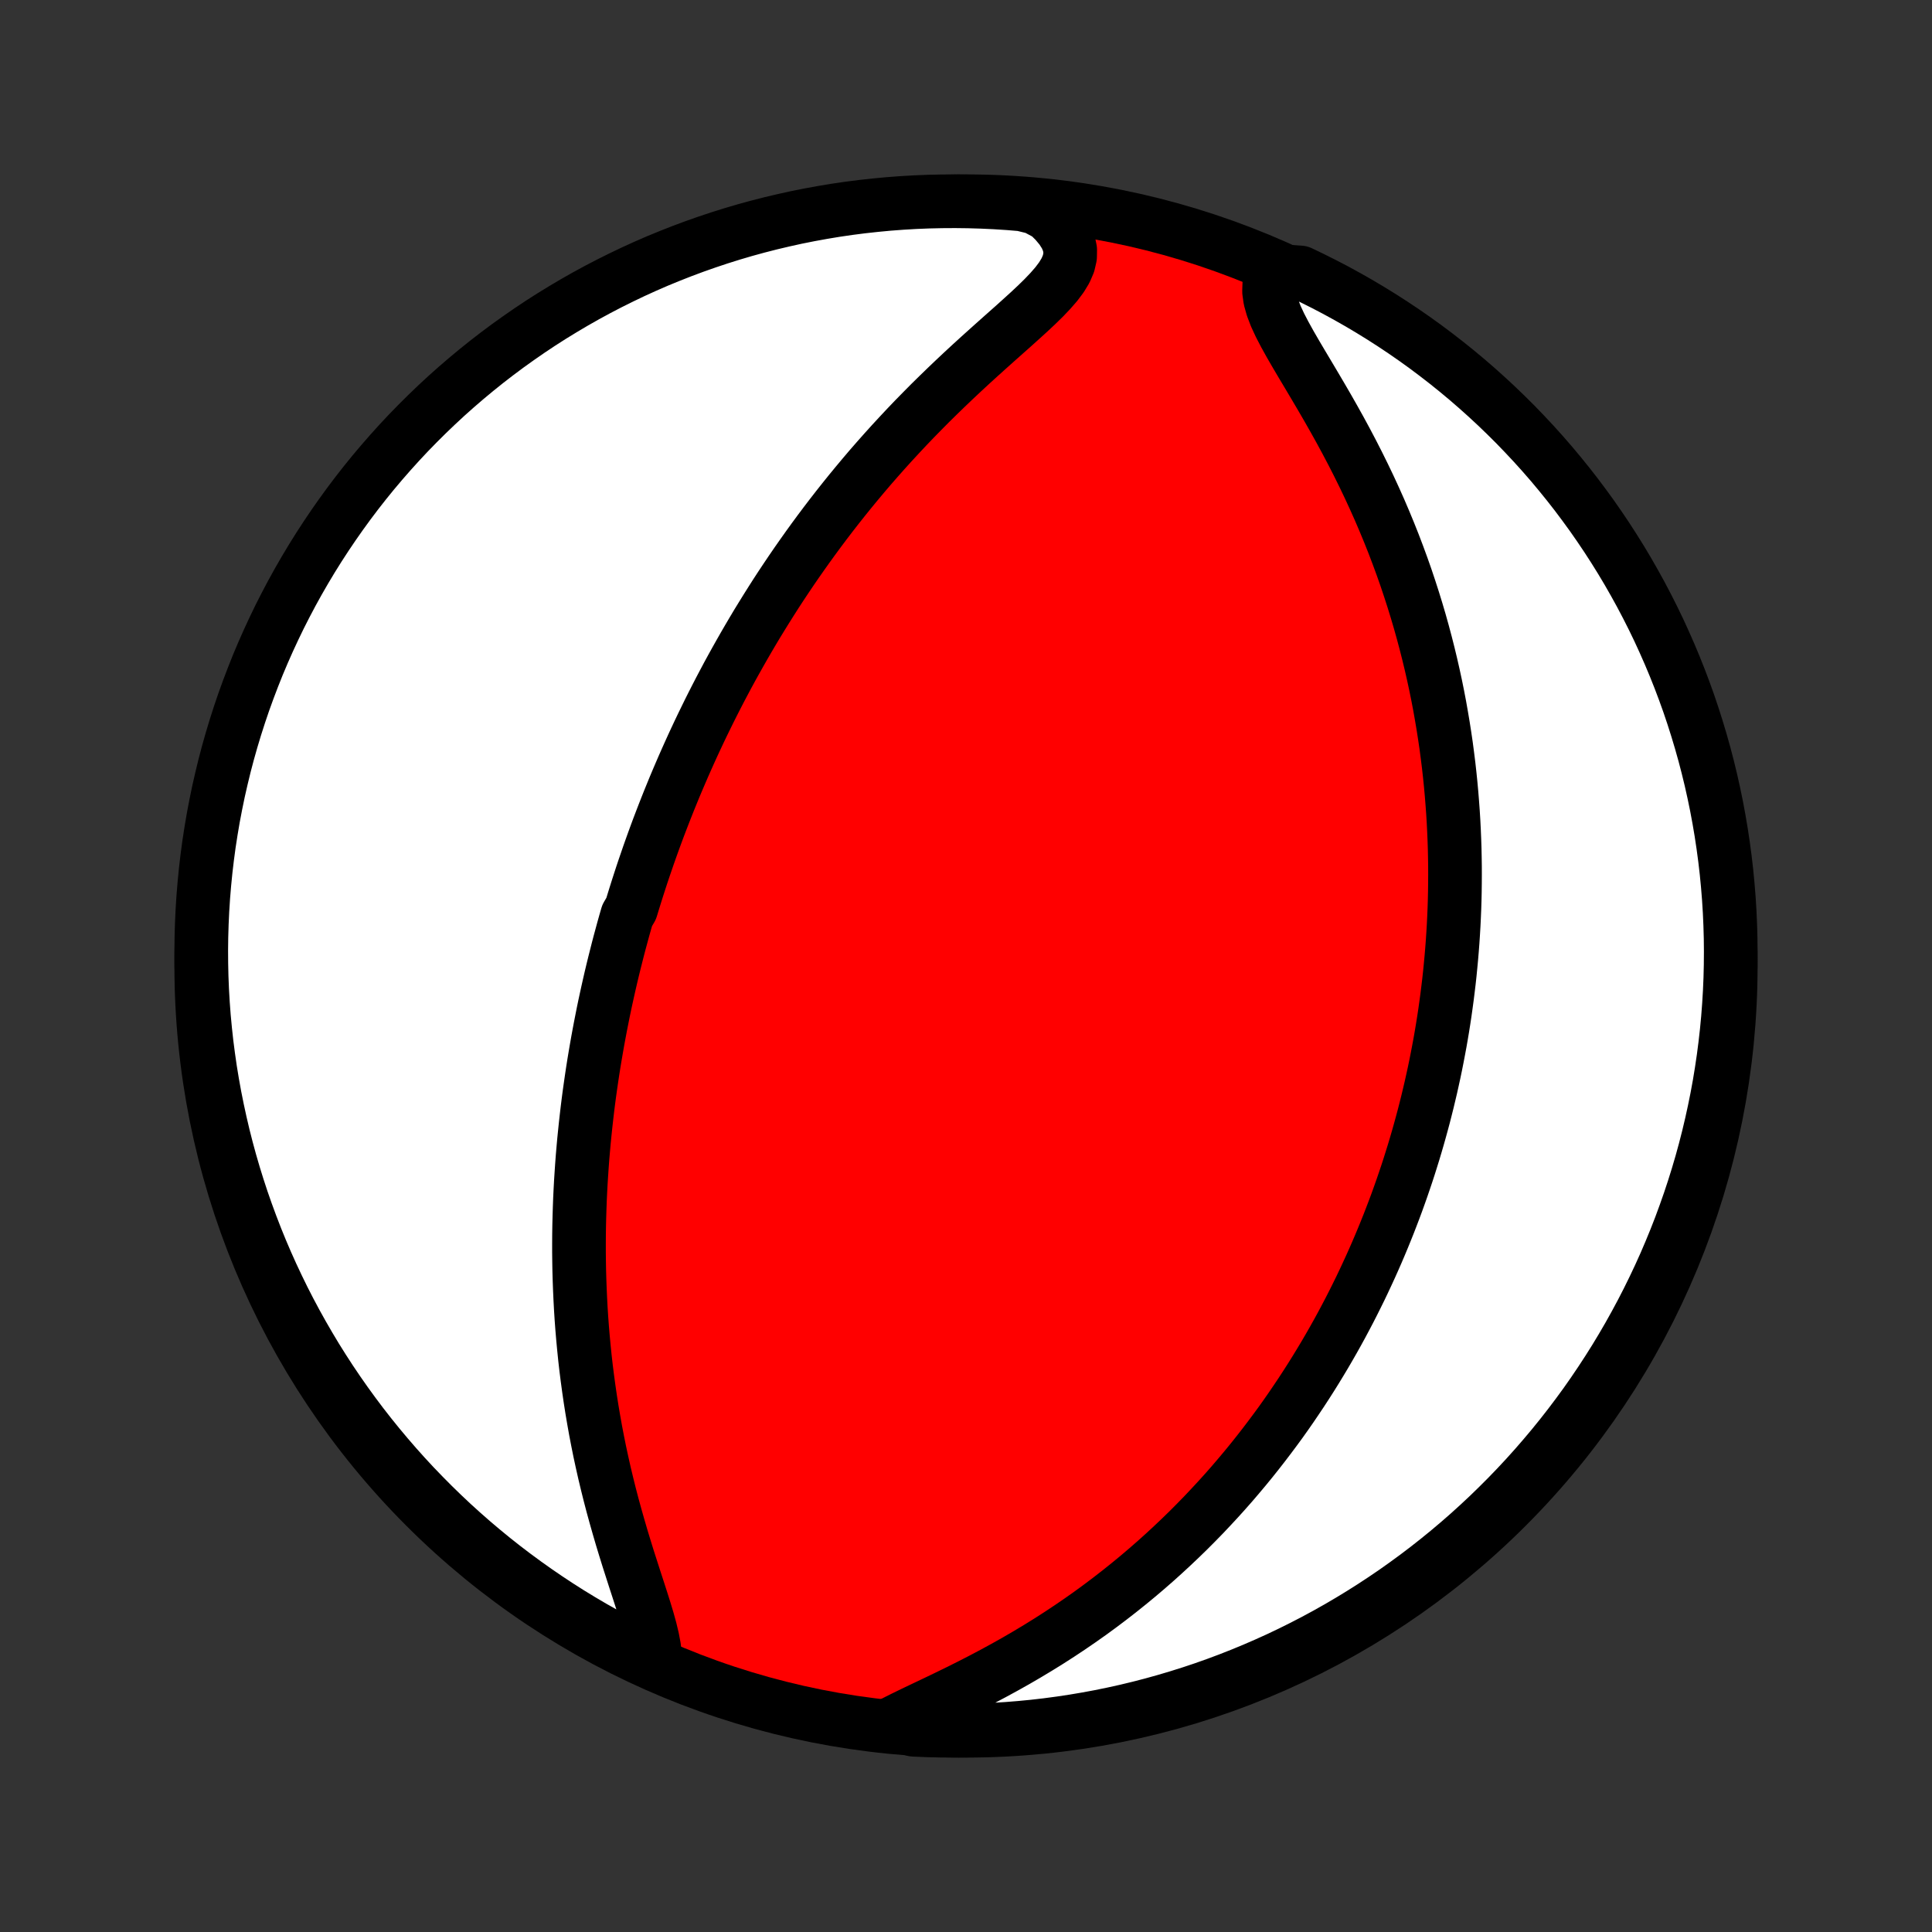 <?xml version="1.0" encoding="utf-8" standalone="no"?>
<!DOCTYPE svg PUBLIC "-//W3C//DTD SVG 1.1//EN"
  "http://www.w3.org/Graphics/SVG/1.1/DTD/svg11.dtd">
<!-- Created with matplotlib (http://matplotlib.org/) -->
<svg height="72pt" version="1.1" viewBox="0 0 72 72" width="72pt" xmlns="http://www.w3.org/2000/svg" xmlns:xlink="http://www.w3.org/1999/xlink">
 <rect x="0" y="0" width="72" height="72" fill="#333333" stroke="none"/>
 <defs>
  <style type="text/css">
*{stroke-linecap:butt;stroke-linejoin:round;}
  </style>
 </defs>
 <g id="figure_1">
  <g id="patch_1">
   <path d="
M0 72
L72 72
L72 0
L0 0
z
" style="fill:none;"/>
  </g>
  <g id="axes_1">
   <g id="PatchCollection_1">
    <defs>
     <path d="
M36 -7.5
C43.558 -7.5 50.808 -10.503 56.153 -15.848
C61.497 -21.192 64.5 -28.442 64.5 -36
C64.5 -43.558 61.497 -50.808 56.153 -56.153
C50.808 -61.497 43.558 -64.5 36 -64.5
C28.442 -64.5 21.192 -61.497 15.848 -56.153
C10.503 -50.808 7.5 -43.558 7.5 -36
C7.5 -28.442 10.503 -21.192 15.848 -15.848
C21.192 -10.503 28.442 -7.5 36 -7.5
z
" id="C0_0_a811fe30f3"/>
     <path d="
M24.408 -10.034
L24.409 -10.317
L24.376 -10.621
L24.315 -10.943
L24.234 -11.281
L24.137 -11.631
L24.028 -11.992
L23.911 -12.363
L23.789 -12.741
L23.664 -13.124
L23.539 -13.513
L23.413 -13.906
L23.29 -14.302
L23.169 -14.7
L23.052 -15.101
L22.938 -15.502
L22.828 -15.903
L22.723 -16.305
L22.623 -16.707
L22.527 -17.108
L22.437 -17.508
L22.351 -17.906
L22.271 -18.303
L22.195 -18.698
L22.125 -19.091
L22.059 -19.481
L21.998 -19.869
L21.942 -20.255
L21.89 -20.638
L21.842 -21.018
L21.799 -21.395
L21.761 -21.768
L21.726 -22.139
L21.695 -22.506
L21.668 -22.871
L21.645 -23.232
L21.626 -23.589
L21.61 -23.944
L21.597 -24.294
L21.587 -24.642
L21.581 -24.987
L21.577 -25.328
L21.577 -25.665
L21.579 -26
L21.584 -26.331
L21.592 -26.659
L21.602 -26.984
L21.614 -27.306
L21.629 -27.625
L21.646 -27.941
L21.666 -28.254
L21.687 -28.564
L21.71 -28.872
L21.736 -29.176
L21.763 -29.478
L21.793 -29.777
L21.824 -30.074
L21.857 -30.368
L21.891 -30.66
L21.927 -30.95
L21.965 -31.237
L22.005 -31.522
L22.046 -31.805
L22.088 -32.086
L22.132 -32.365
L22.178 -32.642
L22.225 -32.917
L22.273 -33.19
L22.323 -33.462
L22.374 -33.732
L22.427 -34.001
L22.48 -34.267
L22.535 -34.533
L22.592 -34.797
L22.65 -35.06
L22.709 -35.322
L22.769 -35.582
L22.831 -35.842
L22.894 -36.1
L22.959 -36.357
L23.024 -36.614
L23.091 -36.87
L23.16 -37.125
L23.229 -37.379
L23.3 -37.632
L23.373 -37.885
L23.521 -38.138
L23.598 -38.39
L23.676 -38.642
L23.755 -38.893
L23.836 -39.144
L23.918 -39.395
L24.002 -39.646
L24.088 -39.897
L24.174 -40.147
L24.263 -40.398
L24.353 -40.649
L24.445 -40.9
L24.538 -41.151
L24.634 -41.402
L24.731 -41.654
L24.83 -41.906
L24.93 -42.158
L25.033 -42.411
L25.137 -42.665
L25.244 -42.919
L25.353 -43.174
L25.463 -43.429
L25.576 -43.685
L25.691 -43.942
L25.808 -44.2
L25.928 -44.459
L26.05 -44.719
L26.174 -44.979
L26.302 -45.241
L26.431 -45.504
L26.563 -45.767
L26.698 -46.032
L26.836 -46.299
L26.977 -46.566
L27.12 -46.835
L27.267 -47.105
L27.417 -47.376
L27.57 -47.648
L27.726 -47.922
L27.886 -48.198
L28.049 -48.475
L28.215 -48.753
L28.386 -49.032
L28.56 -49.313
L28.738 -49.596
L28.919 -49.88
L29.105 -50.165
L29.295 -50.451
L29.489 -50.739
L29.688 -51.029
L29.891 -51.319
L30.098 -51.611
L30.31 -51.904
L30.527 -52.199
L30.748 -52.494
L30.974 -52.79
L31.205 -53.087
L31.441 -53.385
L31.682 -53.684
L31.928 -53.983
L32.179 -54.283
L32.435 -54.584
L32.697 -54.884
L32.963 -55.184
L33.234 -55.484
L33.511 -55.784
L33.792 -56.084
L34.078 -56.383
L34.369 -56.68
L34.663 -56.977
L34.963 -57.272
L35.266 -57.566
L35.572 -57.858
L35.881 -58.148
L36.192 -58.436
L36.505 -58.721
L36.818 -59.003
L37.131 -59.283
L37.442 -59.56
L37.75 -59.833
L38.051 -60.104
L38.345 -60.371
L38.627 -60.635
L38.895 -60.897
L39.142 -61.156
L39.365 -61.412
L39.557 -61.668
L39.711 -61.922
L39.82 -62.177
L39.879 -62.433
L39.883 -62.691
L39.829 -62.951
L39.717 -63.212
L39.549 -63.476
L39.33 -63.739
L39.064 -64.002
L38.577 -64.262
L38.081 -64.383
L37.585 -64.424
L37.088 -64.456
L36.591 -64.479
L36.093 -64.494
L35.596 -64.5
L35.099 -64.497
L34.602 -64.486
L34.105 -64.466
L33.609 -64.437
L33.114 -64.4
L32.619 -64.353
L32.126 -64.299
L31.634 -64.236
L31.143 -64.164
L30.654 -64.083
L30.166 -63.994
L29.68 -63.897
L29.196 -63.79
L28.714 -63.676
L28.234 -63.553
L27.757 -63.422
L27.282 -63.282
L26.81 -63.134
L26.34 -62.977
L25.874 -62.813
L25.41 -62.64
L24.95 -62.459
L24.493 -62.271
L24.04 -62.074
L23.59 -61.869
L23.145 -61.656
L22.703 -61.436
L22.265 -61.208
L21.831 -60.972
L21.401 -60.728
L20.977 -60.477
L20.556 -60.219
L20.14 -59.953
L19.73 -59.68
L19.324 -59.399
L18.923 -59.112
L18.527 -58.817
L18.137 -58.516
L17.752 -58.207
L17.373 -57.892
L16.999 -57.57
L16.631 -57.242
L16.27 -56.907
L15.914 -56.566
L15.564 -56.218
L15.22 -55.865
L14.883 -55.505
L14.552 -55.139
L14.228 -54.768
L13.91 -54.391
L13.599 -54.008
L13.295 -53.62
L12.998 -53.226
L12.708 -52.827
L12.425 -52.423
L12.149 -52.014
L11.88 -51.6
L11.619 -51.182
L11.365 -50.758
L11.119 -50.331
L10.88 -49.899
L10.649 -49.462
L10.425 -49.022
L10.21 -48.577
L10.002 -48.129
L9.802 -47.677
L9.61 -47.222
L9.427 -46.763
L9.251 -46.3
L9.083 -45.835
L8.924 -45.367
L8.773 -44.896
L8.63 -44.422
L8.495 -43.945
L8.369 -43.466
L8.252 -42.985
L8.142 -42.502
L8.042 -42.017
L7.949 -41.53
L7.866 -41.041
L7.79 -40.55
L7.724 -40.059
L7.666 -39.566
L7.617 -39.072
L7.576 -38.577
L7.544 -38.081
L7.521 -37.585
L7.506 -37.088
L7.5 -36.591
L7.503 -36.093
L7.514 -35.596
L7.534 -35.099
L7.563 -34.602
L7.6 -34.105
L7.647 -33.609
L7.701 -33.114
L7.765 -32.619
L7.836 -32.126
L7.917 -31.634
L8.006 -31.143
L8.104 -30.654
L8.21 -30.166
L8.324 -29.68
L8.447 -29.196
L8.578 -28.714
L8.718 -28.234
L8.866 -27.757
L9.022 -27.282
L9.187 -26.81
L9.36 -26.34
L9.54 -25.874
L9.729 -25.41
L9.926 -24.95
L10.131 -24.493
L10.344 -24.04
L10.564 -23.59
L10.792 -23.145
L11.028 -22.703
L11.272 -22.265
L11.523 -21.831
L11.781 -21.401
L12.047 -20.977
L12.32 -20.556
L12.601 -20.14
L12.888 -19.73
L13.183 -19.324
L13.484 -18.923
L13.793 -18.527
L14.108 -18.137
L14.43 -17.752
L14.758 -17.373
L15.093 -16.999
L15.434 -16.631
L15.782 -16.27
L16.135 -15.914
L16.495 -15.564
L16.86 -15.22
L17.232 -14.883
L17.609 -14.552
L17.992 -14.228
L18.38 -13.91
L18.774 -13.599
L19.173 -13.295
L19.577 -12.998
L19.986 -12.708
L20.4 -12.425
L20.818 -12.149
L21.241 -11.88
L21.669 -11.619
L22.101 -11.365
L22.538 -11.119
L22.978 -10.88
L23.423 -10.649
L23.871 -10.425
z
" id="C0_1_f34a53e70b"/>
     <path d="
M33.272 -7.784
L33.648 -7.973
L34.042 -8.165
L34.451 -8.36
L34.869 -8.559
L35.293 -8.763
L35.721 -8.972
L36.151 -9.187
L36.58 -9.407
L37.008 -9.633
L37.432 -9.864
L37.853 -10.1
L38.269 -10.342
L38.679 -10.588
L39.084 -10.839
L39.481 -11.094
L39.873 -11.354
L40.257 -11.617
L40.634 -11.883
L41.003 -12.153
L41.365 -12.426
L41.719 -12.701
L42.066 -12.979
L42.405 -13.258
L42.737 -13.54
L43.061 -13.823
L43.377 -14.107
L43.686 -14.393
L43.988 -14.679
L44.283 -14.966
L44.57 -15.254
L44.851 -15.542
L45.124 -15.831
L45.391 -16.119
L45.652 -16.408
L45.906 -16.696
L46.153 -16.985
L46.395 -17.273
L46.63 -17.56
L46.859 -17.847
L47.083 -18.134
L47.301 -18.42
L47.514 -18.705
L47.722 -18.989
L47.924 -19.273
L48.121 -19.556
L48.313 -19.839
L48.501 -20.12
L48.684 -20.401
L48.862 -20.68
L49.036 -20.959
L49.206 -21.238
L49.372 -21.515
L49.533 -21.791
L49.691 -22.067
L49.845 -22.342
L49.995 -22.616
L50.141 -22.89
L50.284 -23.162
L50.423 -23.434
L50.559 -23.706
L50.692 -23.976
L50.821 -24.246
L50.947 -24.516
L51.071 -24.785
L51.191 -25.053
L51.309 -25.322
L51.423 -25.589
L51.535 -25.857
L51.644 -26.124
L51.751 -26.391
L51.854 -26.657
L51.956 -26.924
L52.055 -27.19
L52.151 -27.457
L52.245 -27.723
L52.336 -27.989
L52.426 -28.256
L52.513 -28.523
L52.597 -28.79
L52.68 -29.057
L52.76 -29.324
L52.838 -29.592
L52.914 -29.861
L52.988 -30.13
L53.06 -30.399
L53.129 -30.669
L53.197 -30.94
L53.262 -31.212
L53.326 -31.484
L53.387 -31.758
L53.447 -32.032
L53.504 -32.307
L53.559 -32.584
L53.612 -32.861
L53.664 -33.14
L53.713 -33.42
L53.76 -33.701
L53.805 -33.984
L53.848 -34.269
L53.888 -34.554
L53.927 -34.842
L53.963 -35.131
L53.998 -35.422
L54.03 -35.715
L54.059 -36.01
L54.087 -36.307
L54.112 -36.605
L54.135 -36.907
L54.155 -37.21
L54.173 -37.515
L54.188 -37.823
L54.201 -38.133
L54.211 -38.446
L54.218 -38.761
L54.222 -39.079
L54.224 -39.4
L54.223 -39.723
L54.218 -40.049
L54.211 -40.378
L54.2 -40.71
L54.186 -41.045
L54.169 -41.383
L54.148 -41.725
L54.123 -42.069
L54.095 -42.417
L54.063 -42.768
L54.027 -43.122
L53.987 -43.48
L53.942 -43.84
L53.894 -44.205
L53.84 -44.573
L53.782 -44.944
L53.719 -45.318
L53.652 -45.697
L53.579 -46.078
L53.501 -46.463
L53.417 -46.851
L53.328 -47.242
L53.233 -47.637
L53.132 -48.035
L53.025 -48.436
L52.912 -48.84
L52.792 -49.247
L52.666 -49.656
L52.533 -50.068
L52.394 -50.483
L52.247 -50.9
L52.093 -51.319
L51.933 -51.739
L51.765 -52.161
L51.59 -52.584
L51.408 -53.009
L51.218 -53.434
L51.022 -53.859
L50.819 -54.283
L50.609 -54.708
L50.393 -55.131
L50.171 -55.553
L49.944 -55.972
L49.712 -56.389
L49.477 -56.802
L49.239 -57.212
L49.001 -57.616
L48.764 -58.015
L48.53 -58.407
L48.303 -58.791
L48.086 -59.166
L47.884 -59.53
L47.701 -59.882
L47.544 -60.221
L47.42 -60.545
L47.334 -60.851
L47.294 -61.138
L47.303 -61.406
L47.365 -61.652
L48.01 -61.878
L48.459 -61.846
L48.905 -61.632
L49.346 -61.411
L49.784 -61.182
L50.217 -60.945
L50.646 -60.701
L51.07 -60.449
L51.49 -60.19
L51.905 -59.923
L52.316 -59.649
L52.721 -59.368
L53.121 -59.08
L53.516 -58.784
L53.906 -58.482
L54.29 -58.173
L54.669 -57.857
L55.042 -57.534
L55.409 -57.205
L55.77 -56.87
L56.125 -56.528
L56.475 -56.18
L56.817 -55.825
L57.154 -55.465
L57.484 -55.099
L57.808 -54.727
L58.124 -54.349
L58.435 -53.965
L58.738 -53.577
L59.034 -53.182
L59.324 -52.783
L59.606 -52.378
L59.881 -51.969
L60.149 -51.554
L60.41 -51.135
L60.663 -50.711
L60.908 -50.283
L61.146 -49.851
L61.376 -49.414
L61.599 -48.973
L61.814 -48.528
L62.02 -48.079
L62.219 -47.627
L62.41 -47.171
L62.593 -46.712
L62.768 -46.249
L62.935 -45.784
L63.093 -45.315
L63.243 -44.843
L63.385 -44.369
L63.519 -43.892
L63.644 -43.413
L63.761 -42.932
L63.869 -42.448
L63.969 -41.963
L64.06 -41.476
L64.143 -40.987
L64.217 -40.496
L64.283 -40.004
L64.34 -39.511
L64.388 -39.017
L64.428 -38.522
L64.459 -38.026
L64.481 -37.53
L64.495 -37.033
L64.5 -36.536
L64.496 -36.038
L64.484 -35.541
L64.463 -35.044
L64.433 -34.547
L64.395 -34.05
L64.348 -33.554
L64.292 -33.059
L64.228 -32.565
L64.155 -32.072
L64.074 -31.579
L63.984 -31.089
L63.885 -30.6
L63.778 -30.112
L63.663 -29.626
L63.539 -29.142
L63.407 -28.661
L63.266 -28.181
L63.117 -27.704
L62.96 -27.23
L62.794 -26.758
L62.621 -26.288
L62.439 -25.822
L62.249 -25.359
L62.052 -24.899
L61.846 -24.443
L61.632 -23.99
L61.411 -23.541
L61.182 -23.095
L60.945 -22.654
L60.701 -22.216
L60.449 -21.783
L60.19 -21.354
L59.923 -20.93
L59.649 -20.51
L59.368 -20.095
L59.08 -19.684
L58.784 -19.279
L58.482 -18.879
L58.173 -18.484
L57.857 -18.094
L57.534 -17.71
L57.205 -17.331
L56.87 -16.958
L56.528 -16.591
L56.18 -16.23
L55.825 -15.875
L55.465 -15.525
L55.099 -15.183
L54.727 -14.846
L54.349 -14.516
L53.965 -14.192
L53.577 -13.876
L53.182 -13.565
L52.783 -13.262
L52.378 -12.966
L51.969 -12.676
L51.554 -12.394
L51.135 -12.119
L50.711 -11.851
L50.283 -11.591
L49.851 -11.338
L49.414 -11.092
L48.973 -10.854
L48.528 -10.624
L48.079 -10.401
L47.627 -10.186
L47.171 -9.98
L46.712 -9.781
L46.249 -9.59
L45.784 -9.407
L45.315 -9.232
L44.843 -9.065
L44.369 -8.907
L43.892 -8.757
L43.413 -8.615
L42.932 -8.481
L42.448 -8.356
L41.963 -8.239
L41.476 -8.131
L40.987 -8.031
L40.496 -7.94
L40.004 -7.857
L39.511 -7.783
L39.017 -7.717
L38.522 -7.66
L38.026 -7.612
L37.53 -7.572
L37.033 -7.541
L36.536 -7.519
L36.038 -7.505
L35.541 -7.5
L35.044 -7.504
L34.547 -7.516
L34.05 -7.537
z
" id="C0_2_7260c2812a"/>
    </defs>
    <g clip-path="url(#p1bffca34e9)">
     <use style="fill:#ff0000;stroke:#000000;stroke-width:2.0;" x="0.0" xlink:href="#C0_0_a811fe30f3" y="72.0"/>
    </g>
    <g clip-path="url(#p1bffca34e9)">
     <use style="fill:#ffffff;stroke:#000000;stroke-width:2.0;" x="0.0" xlink:href="#C0_1_f34a53e70b" y="72.0"/>
    </g>
    <g clip-path="url(#p1bffca34e9)">
     <use style="fill:#ffffff;stroke:#000000;stroke-width:2.0;" x="0.0" xlink:href="#C0_2_7260c2812a" y="72.0"/>
    </g>
   </g>
  </g>
 </g>
 <defs>
  <clipPath id="p1bffca34e9">
   <rect height="72.0" width="72.0" x="0.0" y="0.0"/>
  </clipPath>
 </defs>
</svg>
